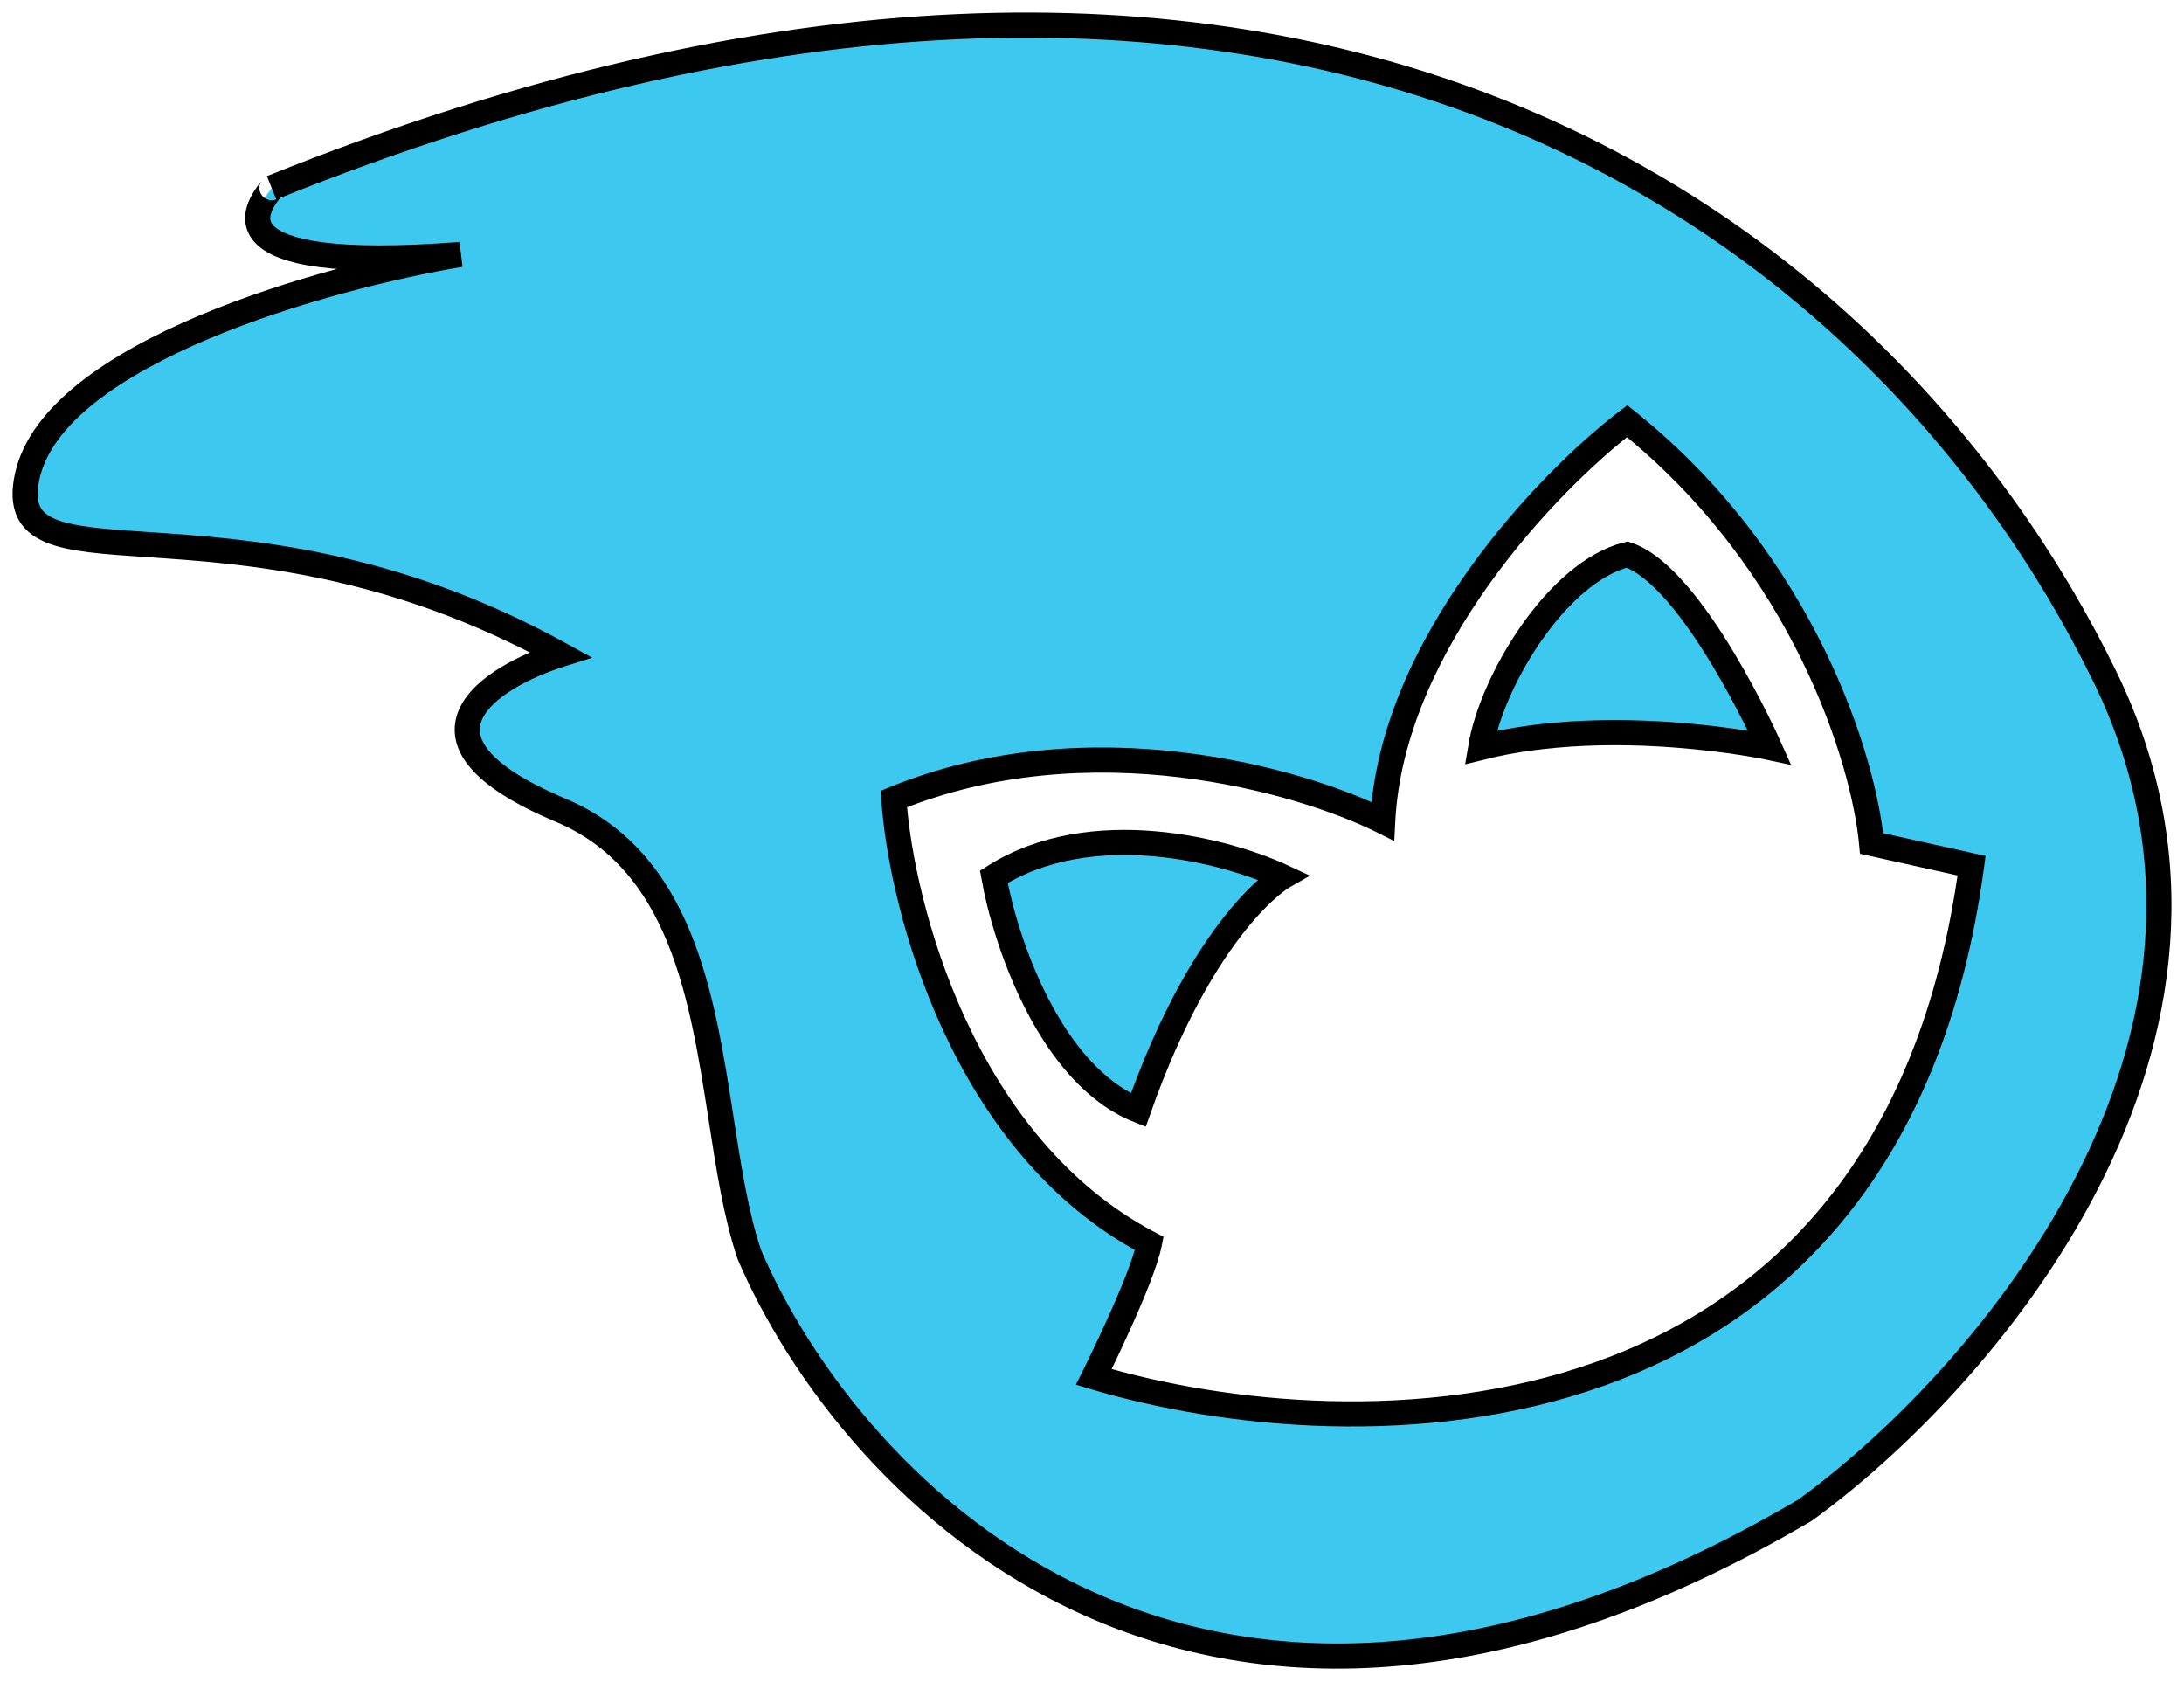 <svg width="87" height="67" viewBox="0 0 87 67" fill="none" xmlns="http://www.w3.org/2000/svg">
<path fill-rule="evenodd" clip-rule="evenodd" d="M22.327 32.266C15.599 29.433 19.524 26.954 22.327 26.069C15.568 22.34 9.742 21.949 5.895 21.691C2.437 21.459 0.578 21.334 1.081 18.987C2.144 14.03 13.032 11.02 18.343 10.135C8.158 10.918 10.316 8.151 10.762 7.579C10.82 7.504 10.849 7.467 10.819 7.479C51.539 -8.898 74.998 8.807 83.85 26.954C90.932 41.472 78.834 55.134 71.899 60.15C47.821 74.314 33.835 59.265 29.851 49.97C29.323 48.409 29.031 46.527 28.728 44.569C27.968 39.668 27.134 34.29 22.327 32.266ZM45.785 49.527C38.349 45.632 35.9 36.101 35.605 31.823C43.395 28.636 51.834 31.085 55.08 32.708C55.434 25.626 61.719 19.134 64.818 16.774C71.9 22.439 74.26 30.347 74.555 33.593L78.539 34.478C75.352 58.203 53.9 57.937 43.572 54.839C43.572 54.839 45.49 51.003 45.785 49.527Z" fill="#3DC8EF"/>
<path d="M22.327 26.069L22.477 26.546L23.589 26.195L22.568 25.631L22.327 26.069ZM22.327 32.266L22.521 31.805L22.327 32.266ZM5.895 21.691L5.929 21.192L5.895 21.691ZM1.081 18.987L0.592 18.882L1.081 18.987ZM18.343 10.135L18.425 10.628L18.305 9.636L18.343 10.135ZM10.762 7.579L10.368 7.271L10.368 7.271L10.762 7.579ZM10.819 7.479L10.632 7.015L11.005 7.943L10.819 7.479ZM83.85 26.954L83.401 27.173L83.85 26.954ZM71.899 60.15L72.153 60.581L72.173 60.569L72.192 60.555L71.899 60.15ZM29.851 49.97L29.378 50.13L29.384 50.149L29.392 50.167L29.851 49.97ZM28.728 44.569L28.234 44.646L28.728 44.569ZM35.605 31.823L35.416 31.36L35.082 31.497L35.106 31.857L35.605 31.823ZM45.785 49.527L46.276 49.625L46.349 49.258L46.017 49.084L45.785 49.527ZM55.08 32.708L54.857 33.155L55.541 33.498L55.58 32.733L55.08 32.708ZM64.818 16.774L65.13 16.384L64.825 16.14L64.515 16.376L64.818 16.774ZM74.555 33.593L74.057 33.639L74.09 34.002L74.447 34.081L74.555 33.593ZM78.539 34.478L79.034 34.545L79.095 34.09L78.647 33.99L78.539 34.478ZM43.572 54.839L43.125 54.615L42.859 55.147L43.429 55.318L43.572 54.839ZM22.176 25.592C21.448 25.822 20.637 26.158 19.938 26.585C19.251 27.005 18.604 27.552 18.297 28.231C18.139 28.581 18.071 28.967 18.138 29.375C18.204 29.779 18.398 30.171 18.709 30.546C19.321 31.283 20.426 32.008 22.133 32.726L22.521 31.805C20.864 31.107 19.937 30.459 19.479 29.908C19.256 29.638 19.156 29.406 19.125 29.212C19.093 29.022 19.121 28.835 19.208 28.643C19.392 28.238 19.831 27.822 20.459 27.439C21.073 27.064 21.804 26.758 22.477 26.546L22.176 25.592ZM5.862 22.19C9.695 22.447 15.428 22.833 22.085 26.507L22.568 25.631C15.708 21.846 9.789 21.451 5.929 21.192L5.862 22.19ZM0.592 18.882C0.455 19.523 0.46 20.093 0.68 20.574C0.905 21.068 1.316 21.384 1.808 21.592C2.29 21.797 2.886 21.914 3.552 21.997C4.221 22.08 5.001 22.132 5.862 22.19L5.929 21.192C5.06 21.134 4.311 21.083 3.675 21.004C3.035 20.925 2.55 20.821 2.198 20.672C1.856 20.527 1.68 20.357 1.59 20.159C1.494 19.95 1.456 19.624 1.57 19.092L0.592 18.882ZM18.261 9.642C15.579 10.088 11.489 11.071 7.925 12.573C6.143 13.324 4.471 14.213 3.169 15.245C1.872 16.273 0.892 17.482 0.592 18.882L1.57 19.092C1.801 18.014 2.581 16.987 3.79 16.029C4.994 15.075 6.576 14.227 8.313 13.495C11.786 12.031 15.796 11.066 18.425 10.628L18.261 9.642ZM10.368 7.271C10.26 7.409 9.987 7.753 9.85 8.176C9.78 8.394 9.738 8.654 9.786 8.932C9.836 9.216 9.975 9.486 10.215 9.722C10.674 10.172 11.483 10.48 12.735 10.642C14.006 10.807 15.819 10.83 18.381 10.633L18.305 9.636C15.775 9.831 14.038 9.803 12.863 9.651C11.669 9.496 11.135 9.223 10.916 9.008C10.817 8.911 10.783 8.828 10.771 8.76C10.758 8.685 10.766 8.593 10.802 8.484C10.877 8.251 11.041 8.034 11.156 7.886L10.368 7.271ZM11.005 7.943C10.998 7.946 10.926 7.977 10.828 7.977C10.774 7.977 10.668 7.968 10.559 7.898C10.435 7.818 10.367 7.698 10.343 7.587C10.322 7.491 10.334 7.413 10.342 7.377C10.351 7.336 10.363 7.306 10.37 7.289C10.383 7.257 10.397 7.235 10.4 7.231C10.407 7.22 10.406 7.222 10.368 7.271L11.156 7.886C11.176 7.861 11.219 7.807 11.247 7.762C11.255 7.749 11.273 7.72 11.289 7.682C11.298 7.663 11.31 7.63 11.32 7.587C11.328 7.548 11.341 7.469 11.319 7.371C11.294 7.258 11.226 7.138 11.101 7.057C10.99 6.986 10.883 6.977 10.827 6.977C10.725 6.977 10.648 7.009 10.633 7.015L11.005 7.943ZM84.299 26.735C79.827 17.566 71.662 8.503 59.465 3.804C47.262 -0.898 31.084 -1.21 10.632 7.015L11.005 7.943C31.274 -0.209 47.186 0.144 59.105 4.737C71.031 9.332 79.021 18.195 83.401 27.173L84.299 26.735ZM72.192 60.555C75.709 58.012 80.526 53.285 83.576 47.343C86.631 41.39 87.928 34.174 84.299 26.735L83.401 27.173C86.853 34.252 85.643 41.126 82.686 46.887C79.723 52.66 75.024 57.272 71.606 59.745L72.192 60.555ZM29.392 50.167C31.42 54.899 35.989 61.096 43.135 64.313C50.311 67.544 59.999 67.731 72.153 60.581L71.646 59.719C59.722 66.733 50.377 66.477 43.545 63.401C36.682 60.311 32.266 54.335 30.311 49.773L29.392 50.167ZM28.234 44.646C28.535 46.592 28.832 48.52 29.378 50.13L30.325 49.81C29.813 48.298 29.527 46.463 29.222 44.493L28.234 44.646ZM22.133 32.726C24.38 33.672 25.712 35.4 26.582 37.528C27.46 39.674 27.852 42.182 28.234 44.646L29.222 44.493C28.844 42.055 28.439 39.424 27.508 37.149C26.57 34.856 25.081 32.883 22.521 31.805L22.133 32.726ZM35.106 31.857C35.258 34.052 35.957 37.565 37.564 41.029C39.17 44.494 41.705 47.955 45.553 49.97L46.017 49.084C42.43 47.205 40.022 43.953 38.471 40.609C36.92 37.264 36.248 33.872 36.104 31.788L35.106 31.857ZM55.304 32.261C51.987 30.602 43.389 28.098 35.416 31.36L35.794 32.286C43.401 29.174 51.682 31.568 54.857 33.155L55.304 32.261ZM64.515 16.376C62.929 17.585 60.547 19.833 58.513 22.68C56.482 25.523 54.765 29.008 54.581 32.683L55.58 32.733C55.75 29.326 57.352 26.025 59.327 23.261C61.298 20.502 63.608 18.324 65.121 17.172L64.515 16.376ZM75.053 33.548C74.748 30.195 72.339 22.151 65.13 16.384L64.505 17.164C71.46 22.728 73.772 30.499 74.057 33.639L75.053 33.548ZM78.647 33.99L74.664 33.105L74.447 34.081L78.43 34.967L78.647 33.99ZM43.429 55.318C48.657 56.886 56.717 57.747 63.901 55.188C67.502 53.906 70.886 51.762 73.573 48.417C76.26 45.072 78.228 40.551 79.034 34.545L78.043 34.412C77.257 40.268 75.348 44.61 72.793 47.791C70.239 50.972 67.017 53.017 63.566 54.246C56.645 56.711 48.815 55.889 43.716 54.36L43.429 55.318ZM45.295 49.429C45.161 50.1 44.635 51.374 44.112 52.531C43.856 53.097 43.609 53.619 43.426 53.999C43.335 54.189 43.259 54.343 43.207 54.45C43.18 54.504 43.16 54.545 43.146 54.573C43.139 54.587 43.134 54.598 43.13 54.605C43.129 54.608 43.127 54.611 43.126 54.613C43.126 54.614 43.126 54.614 43.125 54.614C43.125 54.615 43.125 54.615 43.125 54.615C43.125 54.615 43.125 54.615 43.125 54.615C43.125 54.615 43.125 54.615 43.572 54.839C44.02 55.062 44.02 55.062 44.02 55.062C44.02 55.062 44.02 55.062 44.02 55.062C44.02 55.062 44.02 55.062 44.02 55.061C44.02 55.061 44.02 55.06 44.021 55.059C44.022 55.057 44.023 55.054 44.025 55.051C44.029 55.043 44.035 55.032 44.042 55.017C44.056 54.989 44.077 54.946 44.104 54.892C44.157 54.783 44.234 54.626 44.327 54.433C44.513 54.048 44.764 53.519 45.024 52.942C45.534 51.812 46.115 50.43 46.276 49.625L45.295 49.429Z" fill="black"/>
<path d="M64.818 22.085C67.473 22.97 70.49 29.77 70.49 29.77C70.49 29.77 64.294 28.442 58.982 29.77C59.425 27.114 62.02 22.785 64.818 22.085Z" fill="#3DC8EF" stroke="black"/>
<path d="M51.097 34.921C48.883 33.888 43.484 32.442 39.589 34.921C40.031 37.429 41.802 42.8 45.343 44.216C47.998 36.692 51.097 34.921 51.097 34.921Z" fill="#3DC8EF" stroke="black"/>
</svg>
